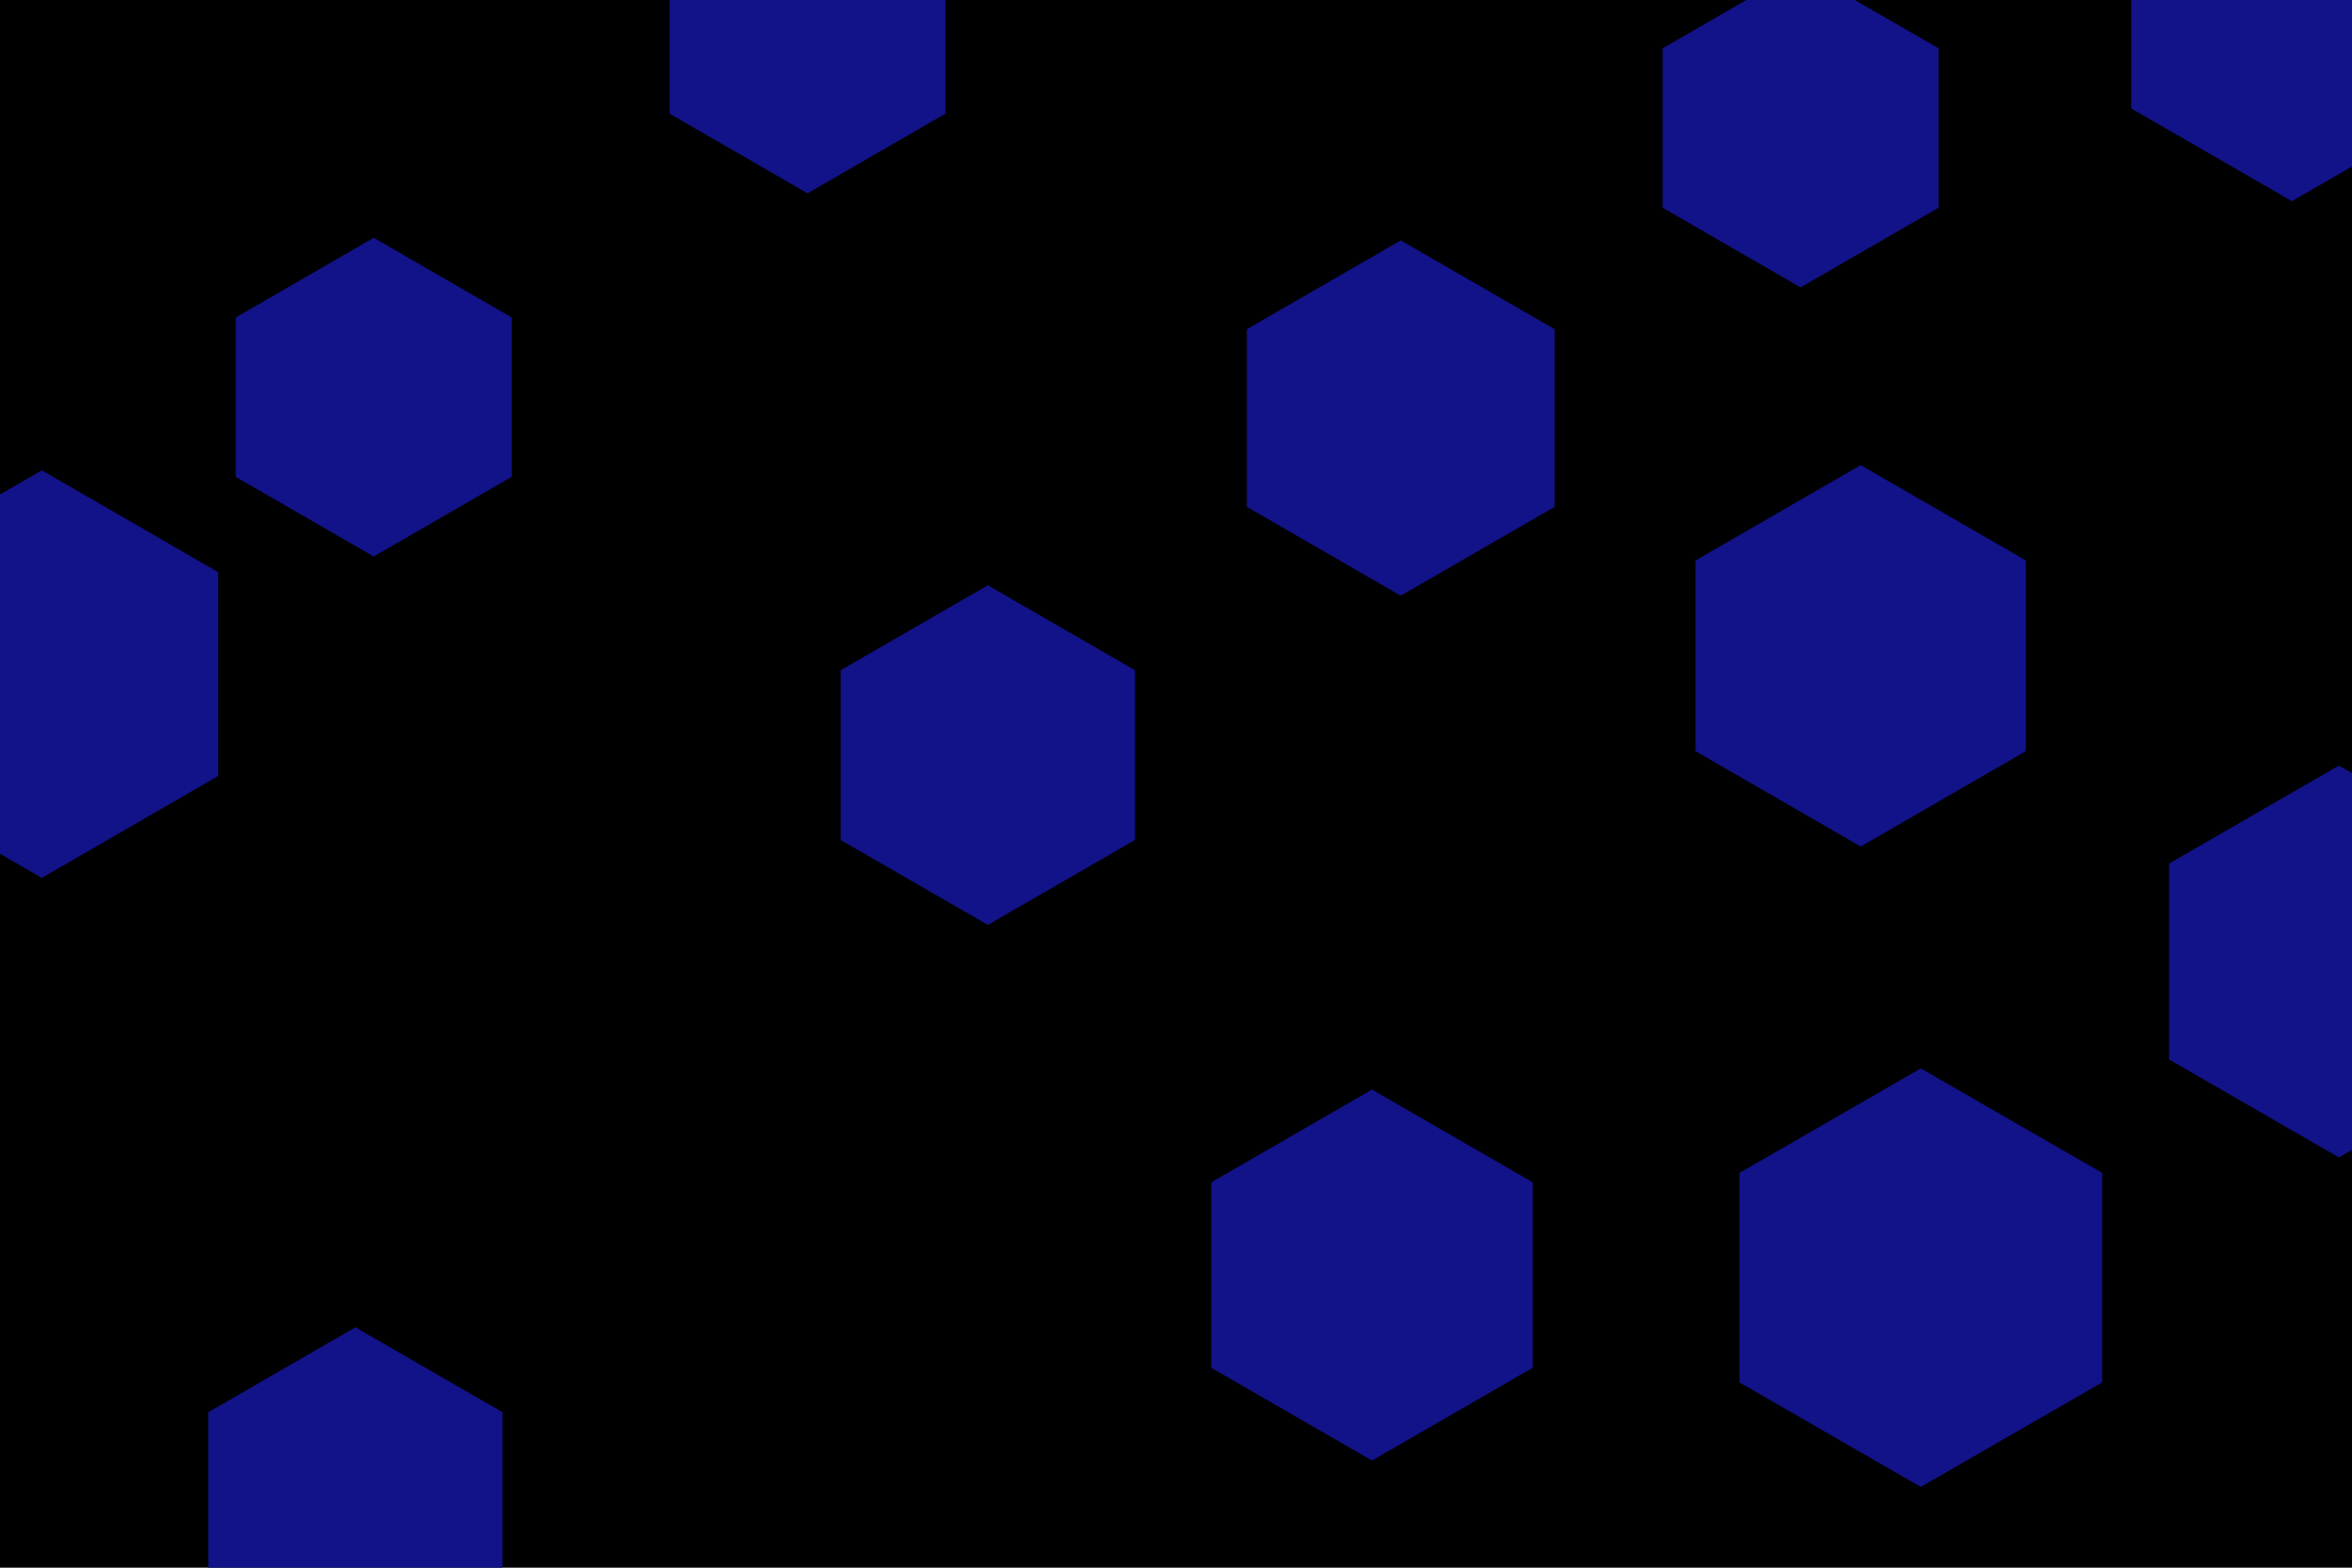 <svg id="visual" viewBox="0 0 900 600" width="900" height="600" xmlns="http://www.w3.org/2000/svg" xmlns:xlink="http://www.w3.org/1999/xlink" version="1.1"><rect width="900" height="600" fill="#000000"></rect><g><g transform="translate(735 489)"><path d="M0 -80.1L69.4 -40.1L69.4 40.1L0 80.1L-69.4 40.1L-69.4 -40.1Z" fill="#121289"></path></g><g transform="translate(309 13)"><path d="M0 -61L52.8 -30.5L52.8 30.5L0 61L-52.8 30.5L-52.8 -30.5Z" fill="#121289"></path></g><g transform="translate(525 488)"><path d="M0 -71L61.5 -35.5L61.5 35.5L0 71L-61.5 35.5L-61.5 -35.5Z" fill="#121289"></path></g><g transform="translate(689 49)"><path d="M0 -61L52.8 -30.5L52.8 30.5L0 61L-52.8 30.5L-52.8 -30.5Z" fill="#121289"></path></g><g transform="translate(16 258)"><path d="M0 -78L67.5 -39L67.5 39L0 78L-67.5 39L-67.5 -39Z" fill="#121289"></path></g><g transform="translate(877 6)"><path d="M0 -71L61.5 -35.5L61.5 35.5L0 71L-61.5 35.5L-61.5 -35.5Z" fill="#121289"></path></g><g transform="translate(895 368)"><path d="M0 -75L65 -37.5L65 37.5L0 75L-65 37.5L-65 -37.5Z" fill="#121289"></path></g><g transform="translate(136 573)"><path d="M0 -65L56.3 -32.5L56.3 32.5L0 65L-56.3 32.5L-56.3 -32.5Z" fill="#121289"></path></g><g transform="translate(143 152)"><path d="M0 -61L52.8 -30.5L52.8 30.5L0 61L-52.8 30.5L-52.8 -30.5Z" fill="#121289"></path></g><g transform="translate(712 251)"><path d="M0 -73L63.2 -36.5L63.2 36.5L0 73L-63.2 36.5L-63.2 -36.5Z" fill="#121289"></path></g><g transform="translate(378 289)"><path d="M0 -65L56.3 -32.5L56.3 32.5L0 65L-56.3 32.5L-56.3 -32.5Z" fill="#121289"></path></g><g transform="translate(536 160)"><path d="M0 -68L58.9 -34L58.9 34L0 68L-58.9 34L-58.9 -34Z" fill="#121289"></path></g></g></svg>